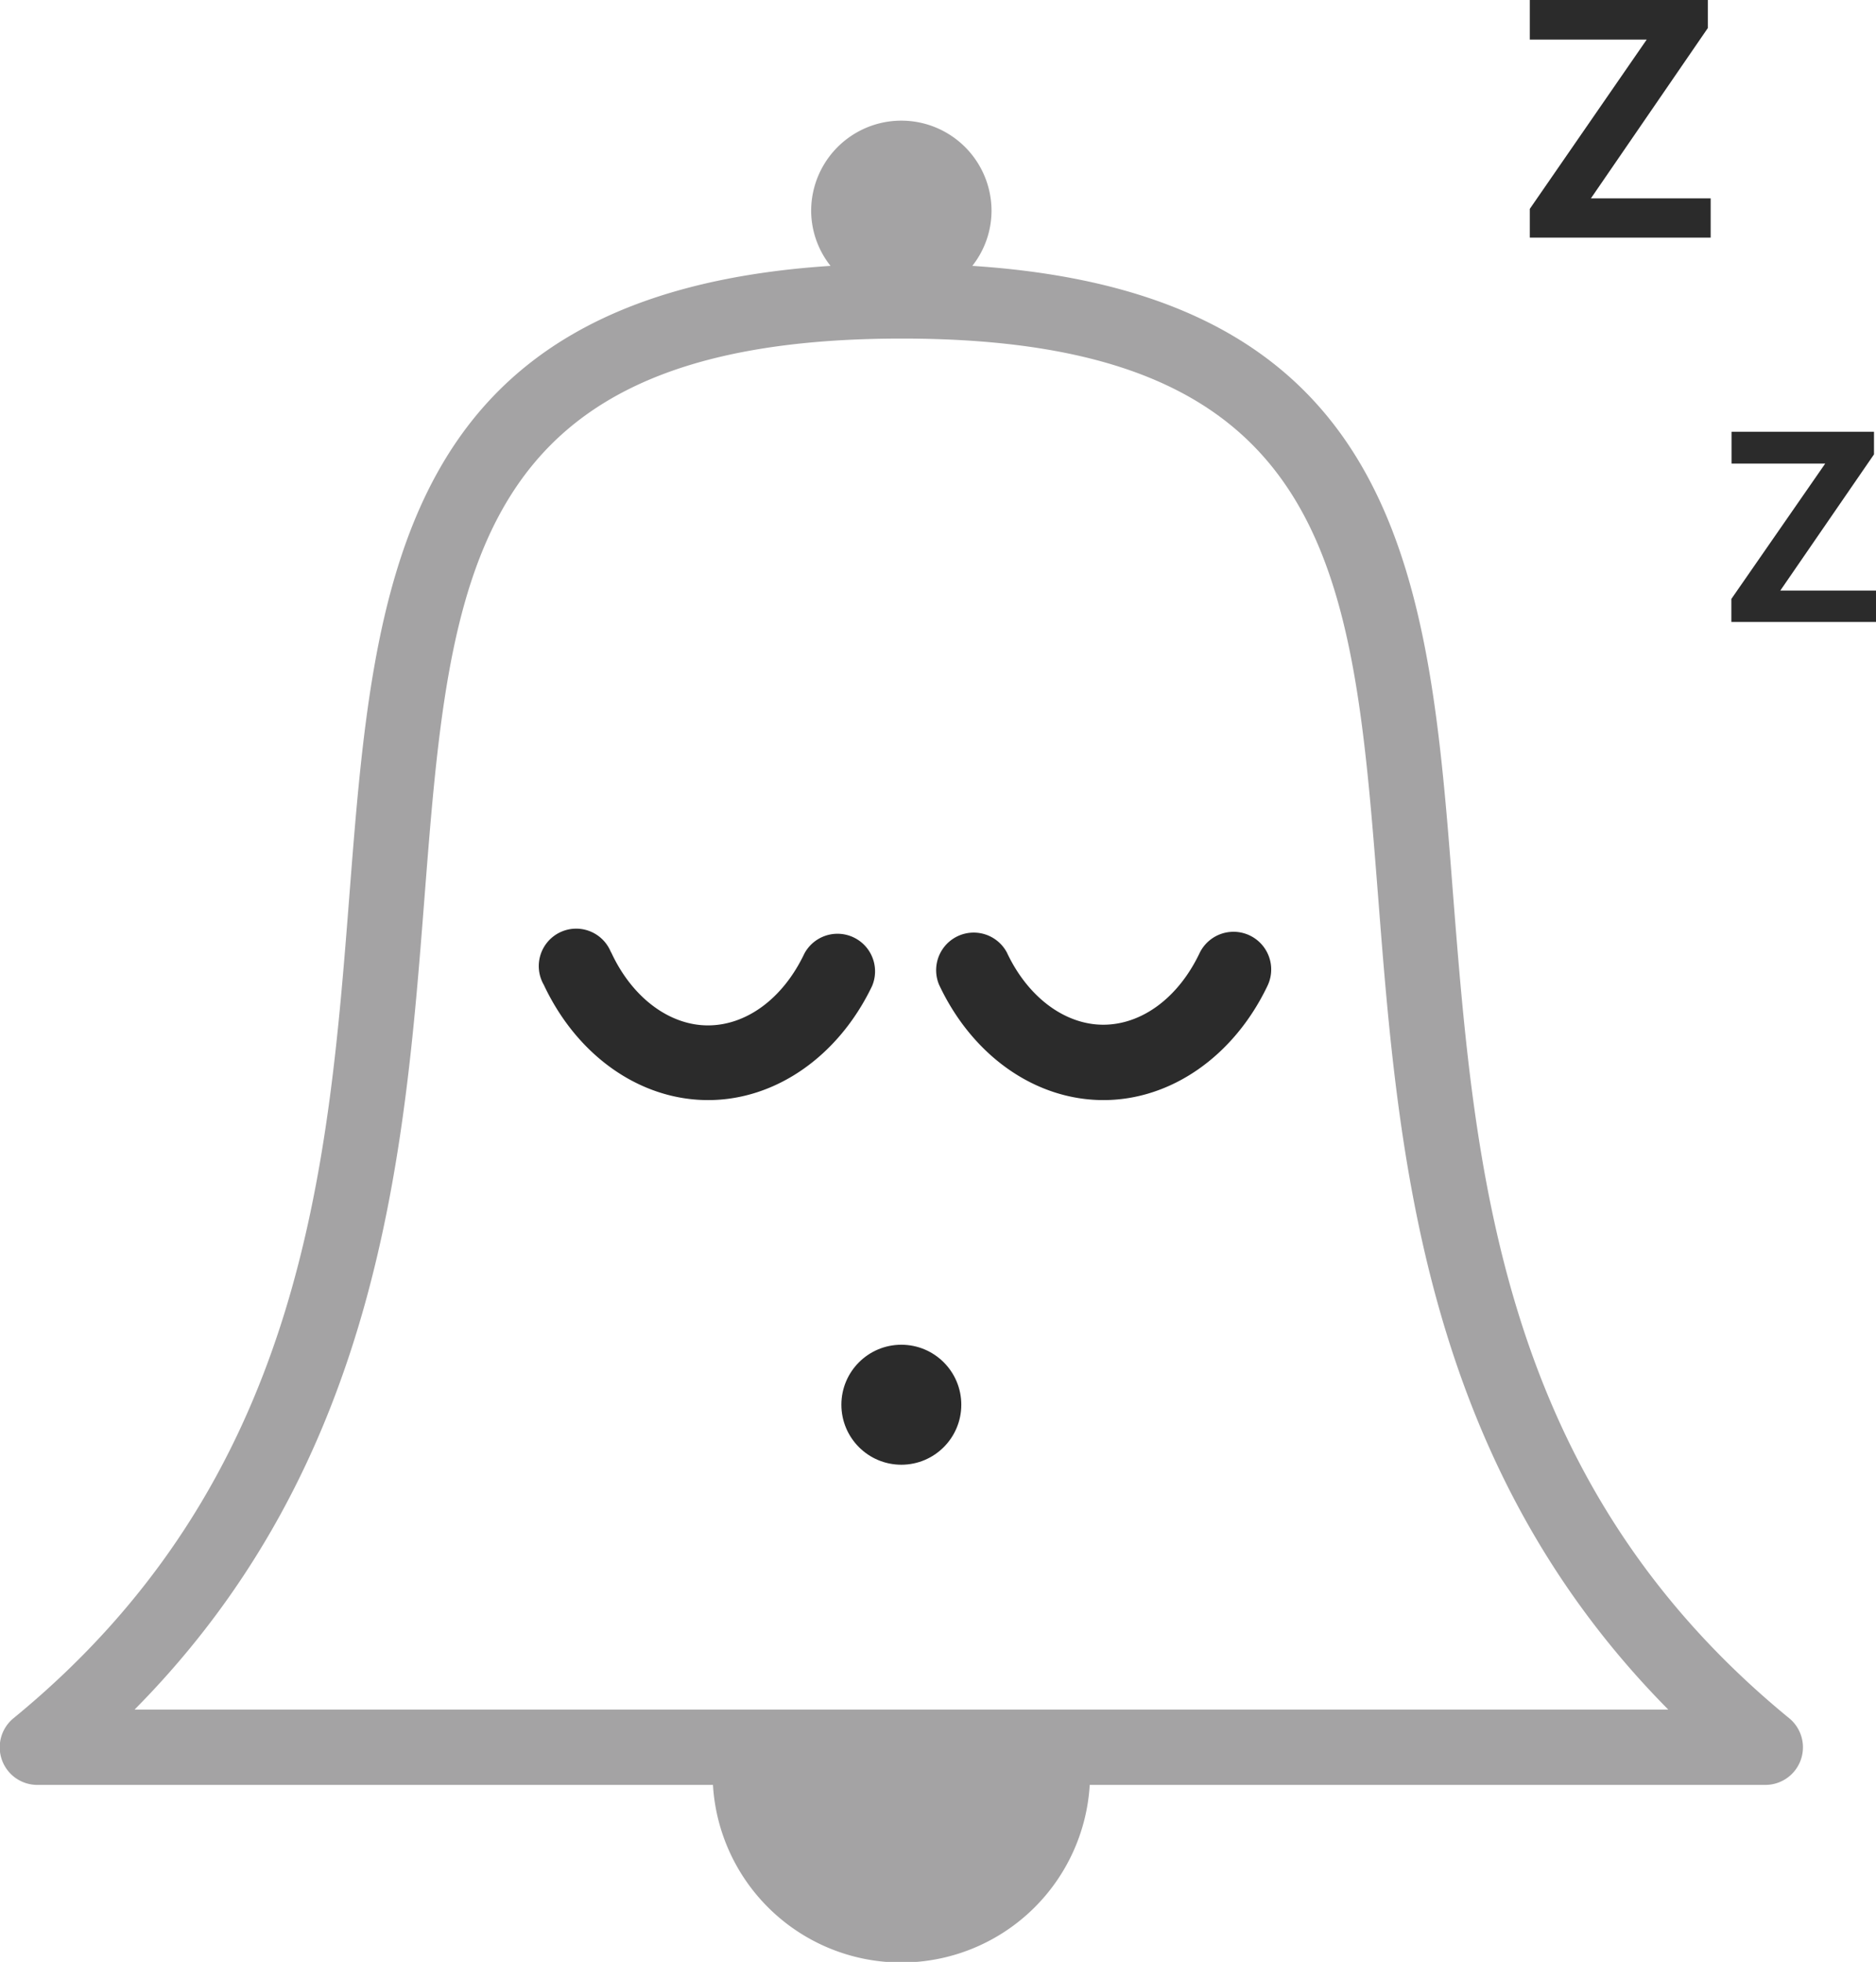 <svg xmlns="http://www.w3.org/2000/svg" viewBox="0 0 112.33 117.4"><defs><style>.cls-1{isolation:isolate;}.cls-2{fill:#2b2b2b;}.cls-3{fill:#a4a3a4;}</style></defs><title>no_notif</title><g id="Layer_2" data-name="Layer 2"><g id="Layer_1-2" data-name="Layer 1"><g id="Group_470" data-name="Group 470"><g id="Z" class="cls-1"><g class="cls-1"><path class="cls-2" d="M95.26,11.87h7.17v2.35H91.6V12.5l7-10.13h-7V0h10.66V1.68Z"/></g></g><g id="Z-2" class="cls-1"><g class="cls-1"><path class="cls-2" d="M106.6,35.34h5.73v1.88h-8.66V35.84l5.62-8.1h-5.61v-1.9h8.53v1.35Z"/></g></g><g id="Group_465" data-name="Group 465"><path id="Path_18" data-name="Path 18" class="cls-2" d="M42.4,65.83c-4.07,0-7.84-2.64-9.84-6.9a2.24,2.24,0,1,1,4-2l.06.11c1.25,2.67,3.47,4.32,5.77,4.32s4.49-1.6,5.77-4.29A2.25,2.25,0,0,1,52.22,59C50.21,63.2,46.45,65.83,42.4,65.83Z"/></g><g id="Group_466" data-name="Group 466"><path id="Path_19" data-name="Path 19" class="cls-2" d="M66.07,65.83c-4.07,0-7.84-2.64-9.84-6.9A2.25,2.25,0,0,1,60.29,57c1.25,2.67,3.47,4.32,5.77,4.32s4.49-1.6,5.77-4.29A2.25,2.25,0,0,1,75.89,59h0C73.88,63.2,70.12,65.83,66.07,65.83Z"/></g><g id="Group_468" data-name="Group 468"><circle id="Ellipse_9" data-name="Ellipse 9" class="cls-2" cx="53.97" cy="84.06" r="3.59"/></g><path class="cls-3" d="M107.12,102.81C89.75,88.59,88.3,69.92,87,53.46,85.58,35,84.2,17.6,58.22,15.91a5.34,5.34,0,0,0,1.15-3.29,5.4,5.4,0,0,0-10.8,0,5.33,5.33,0,0,0,1.16,3.29C23.75,17.6,22.37,35,20.93,53.46,19.65,69.92,18.19,88.59.82,102.81a2.25,2.25,0,0,0,1.43,4H42.69a11.3,11.3,0,0,0,22.56,0H105.7a2.25,2.25,0,0,0,1.42-4ZM8.06,102.3h0C22.79,87.43,24.23,68.93,25.41,53.81,26.93,34.33,28,20.26,54,20.26S81,34.33,82.53,53.81c1.18,15.12,2.63,33.62,17.36,48.49Z"/></g></g></g></svg>